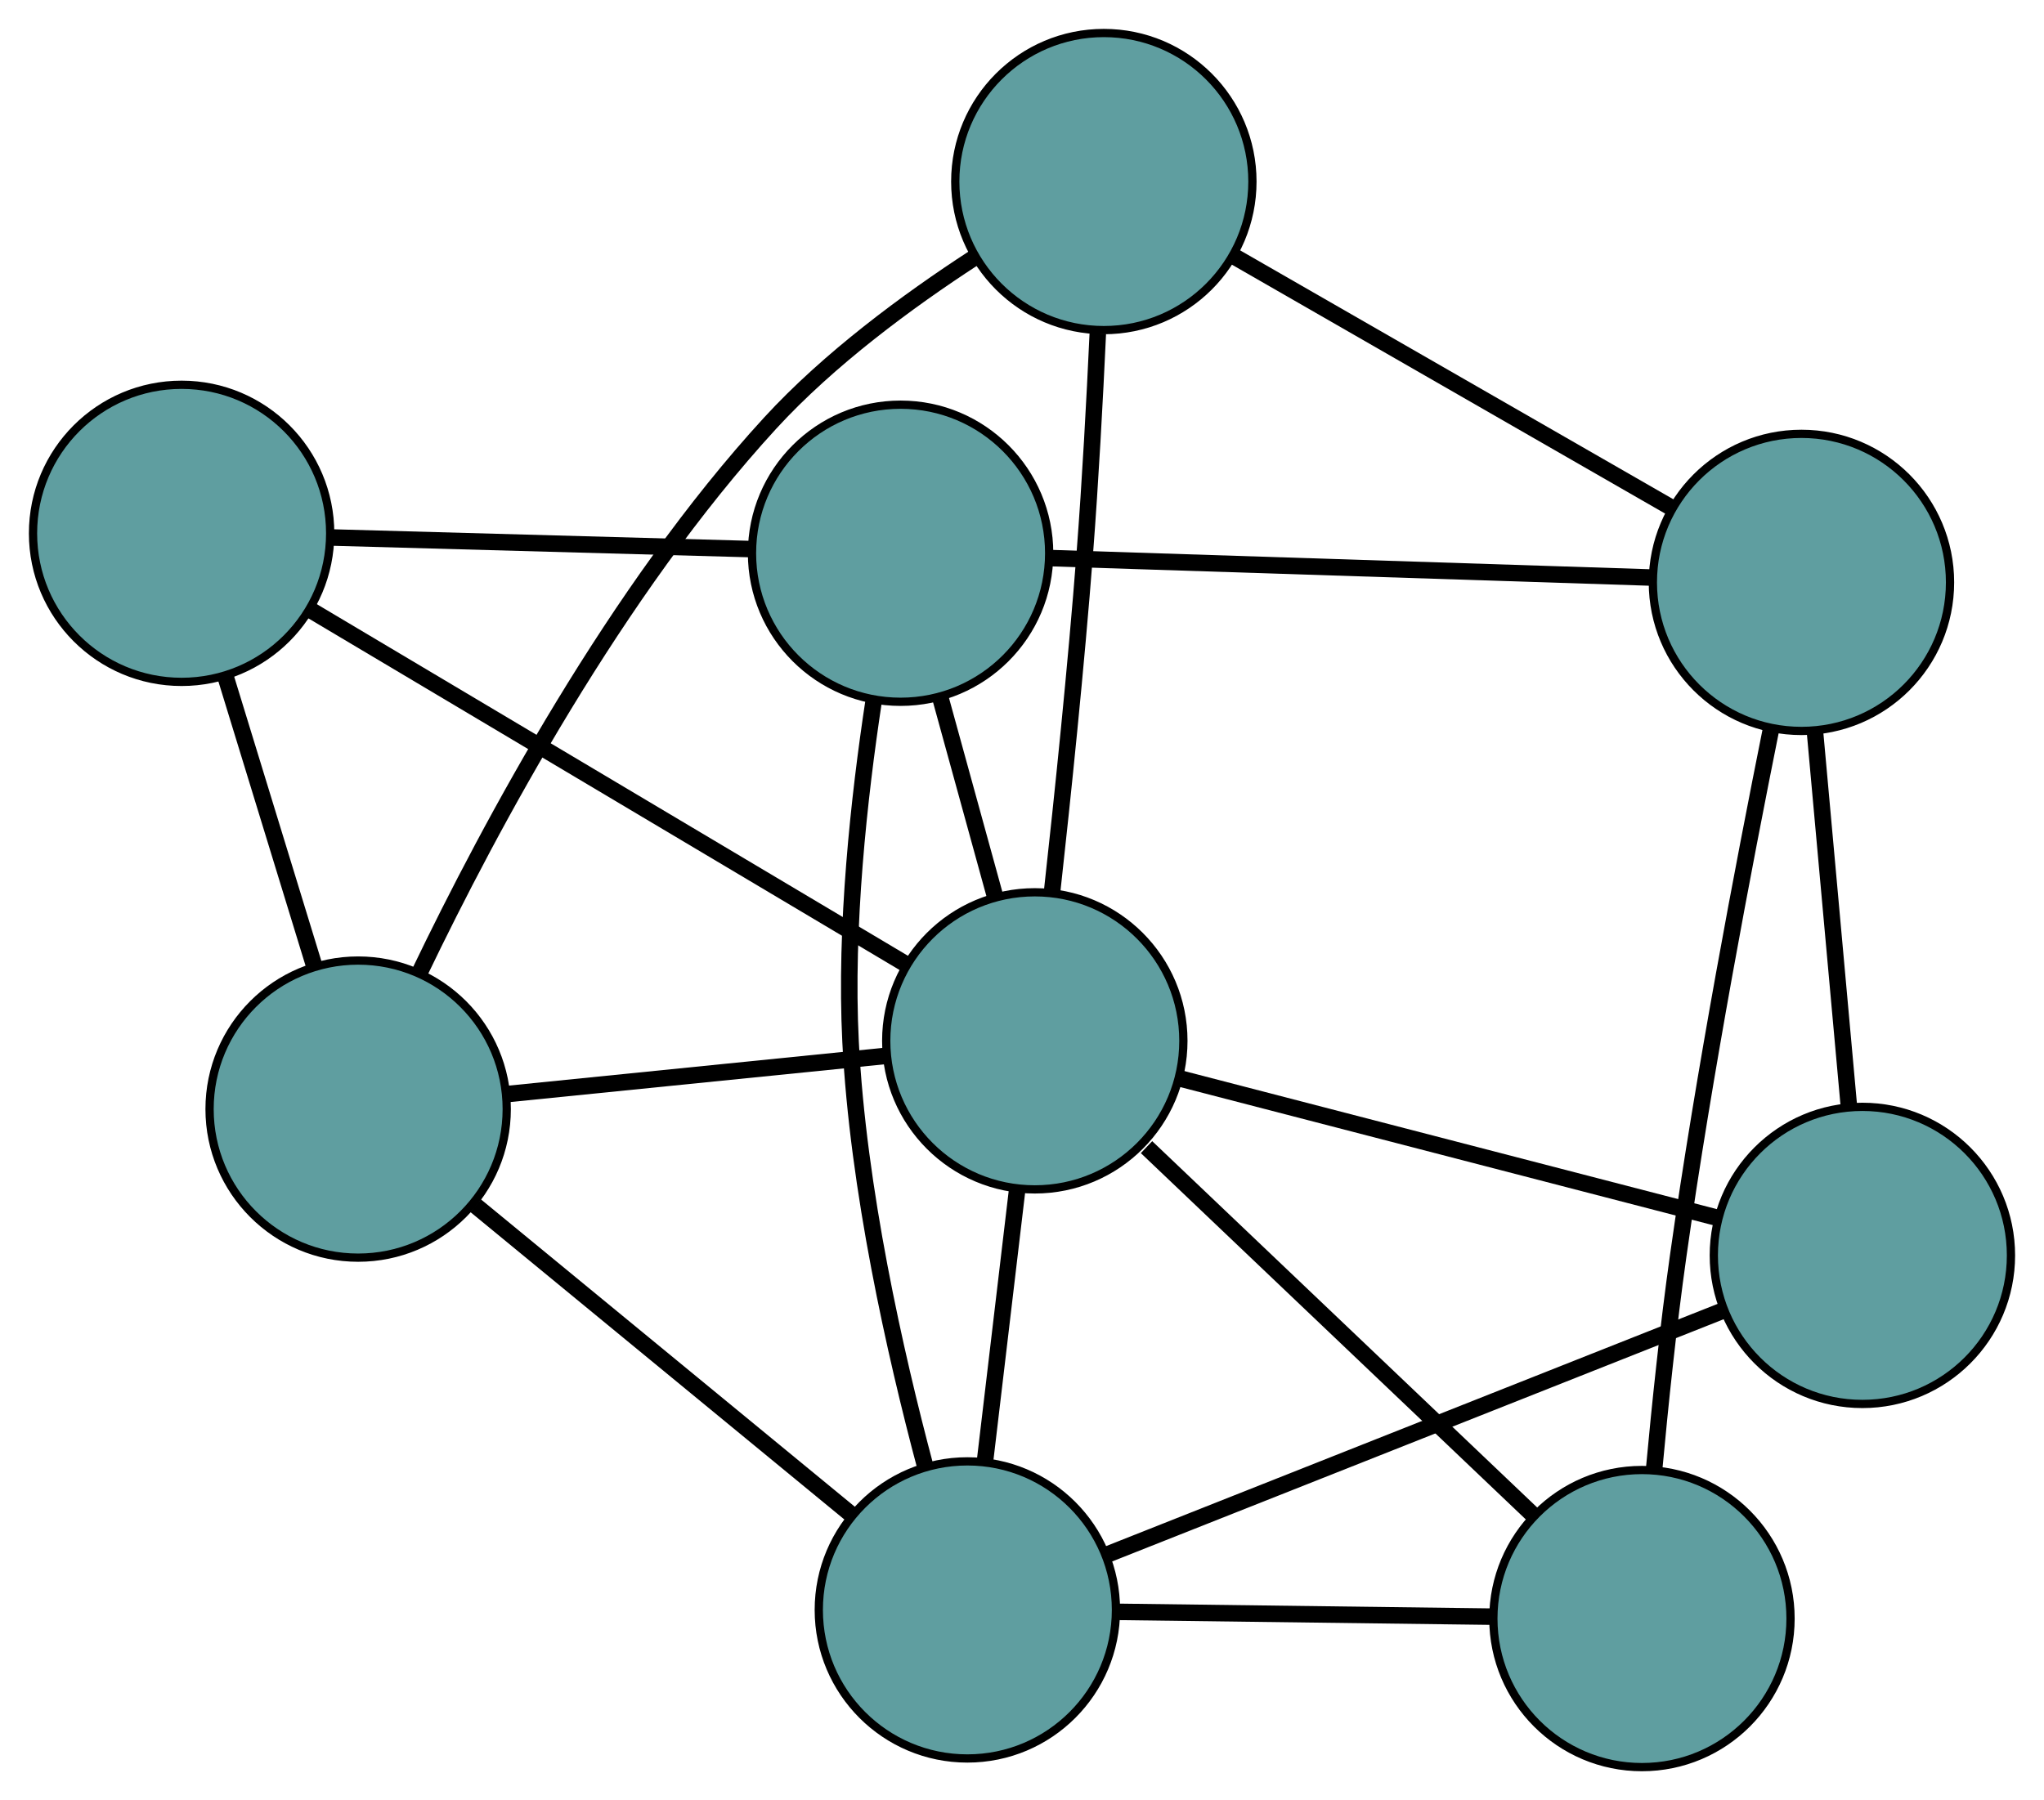 <?xml version="1.0" encoding="UTF-8" standalone="no"?>
<!DOCTYPE svg PUBLIC "-//W3C//DTD SVG 1.1//EN"
 "http://www.w3.org/Graphics/SVG/1.1/DTD/svg11.dtd">
<!-- Generated by graphviz version 2.36.0 (20140111.2315)
 -->
<!-- Title: G Pages: 1 -->
<svg width="100%" height="100%"
 viewBox="0.00 0.00 247.62 218.12" xmlns="http://www.w3.org/2000/svg" xmlns:xlink="http://www.w3.org/1999/xlink">
<g id="graph0" class="graph" transform="scale(1 1) rotate(0) translate(4 214.119)">
<title>G</title>
<!-- 0 -->
<g id="node1" class="node"><title>0</title>
<ellipse fill="cadetblue" stroke="black" cx="39.388" cy="-79.73" rx="18" ry="18"/>
</g>
<!-- 4 -->
<g id="node5" class="node"><title>4</title>
<ellipse fill="cadetblue" stroke="black" cx="129.724" cy="-192.119" rx="18" ry="18"/>
</g>
<!-- 0&#45;&#45;4 -->
<g id="edge1" class="edge"><title>0&#45;&#45;4</title>
<path fill="none" stroke="black" stroke-width="2" d="M46.861,-96.336C55.399,-114.114 70.632,-142.502 89.292,-162.84 96.44,-170.631 105.958,-177.646 113.963,-182.855"/>
</g>
<!-- 5 -->
<g id="node6" class="node"><title>5</title>
<ellipse fill="cadetblue" stroke="black" cx="18" cy="-149.496" rx="18" ry="18"/>
</g>
<!-- 0&#45;&#45;5 -->
<g id="edge2" class="edge"><title>0&#45;&#45;5</title>
<path fill="none" stroke="black" stroke-width="2" d="M34.101,-96.975C30.835,-107.628 26.657,-121.258 23.375,-131.964"/>
</g>
<!-- 6 -->
<g id="node7" class="node"><title>6</title>
<ellipse fill="cadetblue" stroke="black" cx="113.192" cy="-19.047" rx="18" ry="18"/>
</g>
<!-- 0&#45;&#45;6 -->
<g id="edge3" class="edge"><title>0&#45;&#45;6</title>
<path fill="none" stroke="black" stroke-width="2" d="M53.618,-68.029C66.687,-57.284 85.95,-41.445 99.005,-30.711"/>
</g>
<!-- 8 -->
<g id="node9" class="node"><title>8</title>
<ellipse fill="cadetblue" stroke="black" cx="121.361" cy="-88.002" rx="18" ry="18"/>
</g>
<!-- 0&#45;&#45;8 -->
<g id="edge4" class="edge"><title>0&#45;&#45;8</title>
<path fill="none" stroke="black" stroke-width="2" d="M57.58,-81.566C71.165,-82.936 89.647,-84.802 103.22,-86.171"/>
</g>
<!-- 1 -->
<g id="node2" class="node"><title>1</title>
<ellipse fill="cadetblue" stroke="black" cx="105.101" cy="-147.084" rx="18" ry="18"/>
</g>
<!-- 1&#45;&#45;5 -->
<g id="edge5" class="edge"><title>1&#45;&#45;5</title>
<path fill="none" stroke="black" stroke-width="2" d="M87.054,-147.584C72.105,-147.997 50.967,-148.583 36.024,-148.996"/>
</g>
<!-- 1&#45;&#45;6 -->
<g id="edge6" class="edge"><title>1&#45;&#45;6</title>
<path fill="none" stroke="black" stroke-width="2" d="M101.849,-129.245C100.063,-117.515 98.34,-101.814 99.042,-87.884 99.939,-70.093 104.415,-50.205 108.096,-36.399"/>
</g>
<!-- 7 -->
<g id="node8" class="node"><title>7</title>
<ellipse fill="cadetblue" stroke="black" cx="214.236" cy="-143.551" rx="18" ry="18"/>
</g>
<!-- 1&#45;&#45;7 -->
<g id="edge7" class="edge"><title>1&#45;&#45;7</title>
<path fill="none" stroke="black" stroke-width="2" d="M123.122,-146.5C143.343,-145.846 175.956,-144.79 196.188,-144.135"/>
</g>
<!-- 1&#45;&#45;8 -->
<g id="edge8" class="edge"><title>1&#45;&#45;8</title>
<path fill="none" stroke="black" stroke-width="2" d="M109.892,-129.677C111.99,-122.052 114.448,-113.123 116.549,-105.489"/>
</g>
<!-- 2 -->
<g id="node3" class="node"><title>2</title>
<ellipse fill="cadetblue" stroke="black" cx="194.914" cy="-18" rx="18" ry="18"/>
</g>
<!-- 2&#45;&#45;6 -->
<g id="edge9" class="edge"><title>2&#45;&#45;6</title>
<path fill="none" stroke="black" stroke-width="2" d="M176.777,-18.232C163.234,-18.406 144.809,-18.642 131.278,-18.815"/>
</g>
<!-- 2&#45;&#45;7 -->
<g id="edge10" class="edge"><title>2&#45;&#45;7</title>
<path fill="none" stroke="black" stroke-width="2" d="M196.377,-35.983C197.111,-43.944 198.1,-53.41 199.299,-61.905 202.422,-84.021 207.239,-109.287 210.554,-125.78"/>
</g>
<!-- 2&#45;&#45;8 -->
<g id="edge11" class="edge"><title>2&#45;&#45;8</title>
<path fill="none" stroke="black" stroke-width="2" d="M181.764,-30.515C168.541,-43.099 148.252,-62.409 134.895,-75.122"/>
</g>
<!-- 3 -->
<g id="node4" class="node"><title>3</title>
<ellipse fill="cadetblue" stroke="black" cx="221.619" cy="-62.004" rx="18" ry="18"/>
</g>
<!-- 3&#45;&#45;6 -->
<g id="edge12" class="edge"><title>3&#45;&#45;6</title>
<path fill="none" stroke="black" stroke-width="2" d="M204.677,-55.292C184.308,-47.222 150.331,-33.761 130.015,-25.712"/>
</g>
<!-- 3&#45;&#45;7 -->
<g id="edge13" class="edge"><title>3&#45;&#45;7</title>
<path fill="none" stroke="black" stroke-width="2" d="M219.981,-80.102C218.757,-93.616 217.092,-112.002 215.87,-125.504"/>
</g>
<!-- 3&#45;&#45;8 -->
<g id="edge14" class="edge"><title>3&#45;&#45;8</title>
<path fill="none" stroke="black" stroke-width="2" d="M204.156,-66.533C185.866,-71.276 157.301,-78.683 138.961,-83.439"/>
</g>
<!-- 4&#45;&#45;7 -->
<g id="edge15" class="edge"><title>4&#45;&#45;7</title>
<path fill="none" stroke="black" stroke-width="2" d="M145.62,-182.984C160.729,-174.3 183.325,-161.315 198.411,-152.645"/>
</g>
<!-- 4&#45;&#45;8 -->
<g id="edge16" class="edge"><title>4&#45;&#45;8</title>
<path fill="none" stroke="black" stroke-width="2" d="M128.994,-173.715C128.616,-165.561 128.092,-155.856 127.421,-147.121 126.362,-133.336 124.752,-117.785 123.457,-106.093"/>
</g>
<!-- 5&#45;&#45;8 -->
<g id="edge17" class="edge"><title>5&#45;&#45;8</title>
<path fill="none" stroke="black" stroke-width="2" d="M33.698,-140.156C53.239,-128.531 86.403,-108.8 105.854,-97.228"/>
</g>
<!-- 6&#45;&#45;8 -->
<g id="edge18" class="edge"><title>6&#45;&#45;8</title>
<path fill="none" stroke="black" stroke-width="2" d="M115.338,-37.164C116.53,-47.22 118.007,-59.692 119.201,-69.767"/>
</g>
</g>
</svg>

